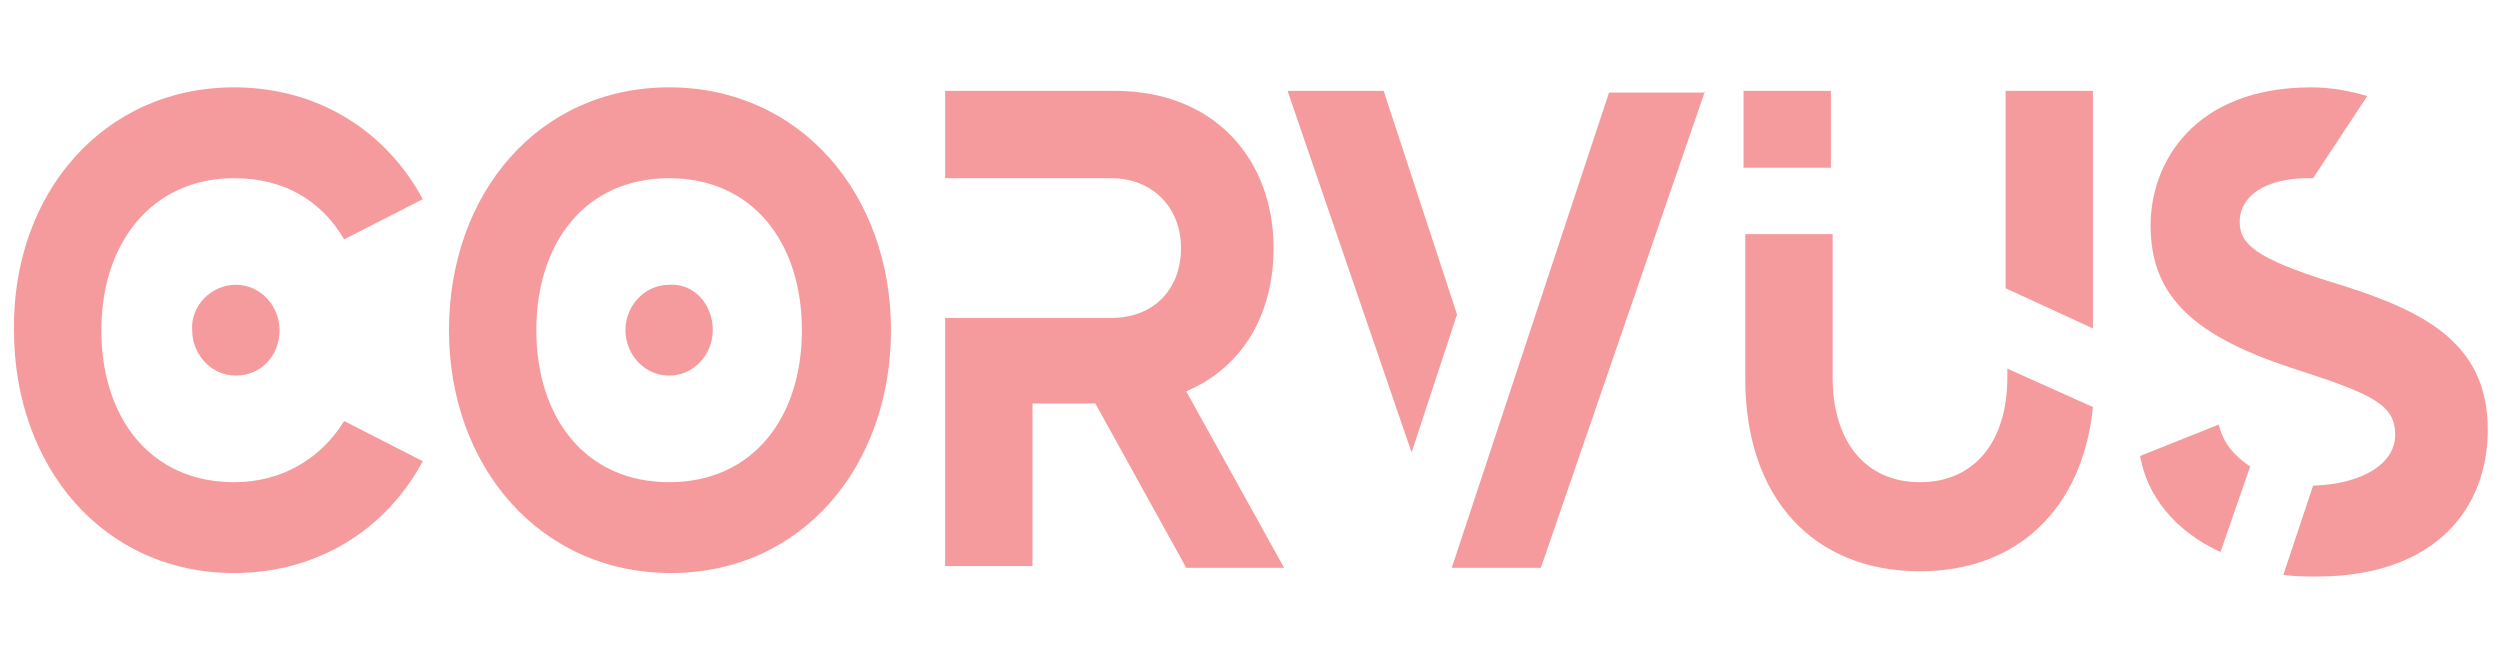 <?xml version="1.0" encoding="utf-8"?>
<!-- Generator: Adobe Illustrator 23.0.2, SVG Export Plug-In . SVG Version: 6.00 Build 0)  -->
<svg version="1.1" id="Layer_1" xmlns="http://www.w3.org/2000/svg" xmlns:xlink="http://www.w3.org/1999/xlink" x="0px" y="0px"
	 viewBox="0 0 143.1 37.9" style="enable-background:new 0 0 143.1 37.9;" xml:space="preserve">
<style type="text/css">
	.st0{fill:#F59B9E;}
</style>
<title>logo</title>
<g>
	<path class="st0" d="M19.7,24.1l4.5,2.3c-2.1,3.9-6,6.4-10.8,6.4c-7.5,0-12.6-6.1-12.6-13.9C0.7,11.1,5.9,5,13.4,5
		c4.8,0,8.7,2.5,10.8,6.4l-4.5,2.3c-1.3-2.2-3.4-3.5-6.3-3.5c-4.7,0-7.6,3.7-7.6,8.7s2.8,8.7,7.6,8.7C16.2,27.6,18.4,26.2,19.7,24.1
		z M13.5,16.3c1.4,0,2.5,1.2,2.5,2.6c0,1.5-1.1,2.6-2.5,2.6c-1.4,0-2.5-1.2-2.5-2.6C10.9,17.5,12.1,16.3,13.5,16.3z"/>
	<path class="st0" d="M51,18.9c0,7.8-5.1,13.9-12.6,13.9c-7.5,0-12.7-6.1-12.7-13.9C25.7,11.1,30.8,5,38.3,5C45.8,5,51,11.1,51,18.9
		z M45.9,18.9c0-5-2.8-8.7-7.6-8.7c-4.8,0-7.6,3.7-7.6,8.7s2.8,8.7,7.6,8.7C43.1,27.6,45.9,23.9,45.9,18.9z M40.8,18.9
		c0,1.4-1.1,2.6-2.5,2.6c-1.4,0-2.5-1.2-2.5-2.6c0-1.4,1.1-2.6,2.5-2.6C39.7,16.2,40.8,17.4,40.8,18.9z"/>
	<path class="st0" d="M62.7,23.1h-3.6v9.3h-5V18.2h9.5c2.5,0,4-1.7,4-4c0-2.3-1.6-4-4-4h-9.5v-5h9.7c5.8,0,9.1,4,9.1,9
		c0,3.7-1.7,6.8-5,8.2l5.6,10.1h-5.6L62.7,23.1z"/>
	<path class="st0" d="M83.4,18l-2.6,7.9L73.7,5.2h5.5L83.4,18z M97.6,5.2l-9.4,27.3h-5.1v0l9-27.2H97.6z"/>
	<path class="st0" d="M104.8,9.6h-5V5.2h5V9.6z M114.9,21.1l4.9,2.2c-0.6,5.9-4.4,9.4-9.9,9.4c-6.1,0-10-4.2-10-11v-8.3h5v8.2
		c0,3.7,1.9,6,5,6c3.1,0,5-2.3,5-6V21.1z M119.8,5.2v13.6l-5-2.3V5.2H119.8z"/>
	<path class="st0" d="M127,24.3c0.2,0.8,0.6,1.6,1.8,2.4l-1.7,4.9c-2.6-1.2-4.2-3.2-4.6-5.5L127,24.3z M142.4,24.6
		c0,4.5-3,8.4-9.8,8.4c-0.6,0-1.3,0-1.9-0.1l1.7-5.1c2.9-0.1,4.7-1.3,4.7-2.9c0-1.7-1.2-2.3-5.5-3.7c-6-1.9-8.5-4.2-8.5-8.3
		c0-3.6,2.5-7.9,9.2-7.9c1.1,0,2.2,0.2,3.2,0.5l-3.1,4.7c-0.1,0-0.2,0-0.3,0c-2.4,0-3.9,1-3.9,2.5c0,1.3,1,2.1,5.1,3.4
		C138.6,17.7,142.4,19.5,142.4,24.6z"/>
</g>
</svg>
